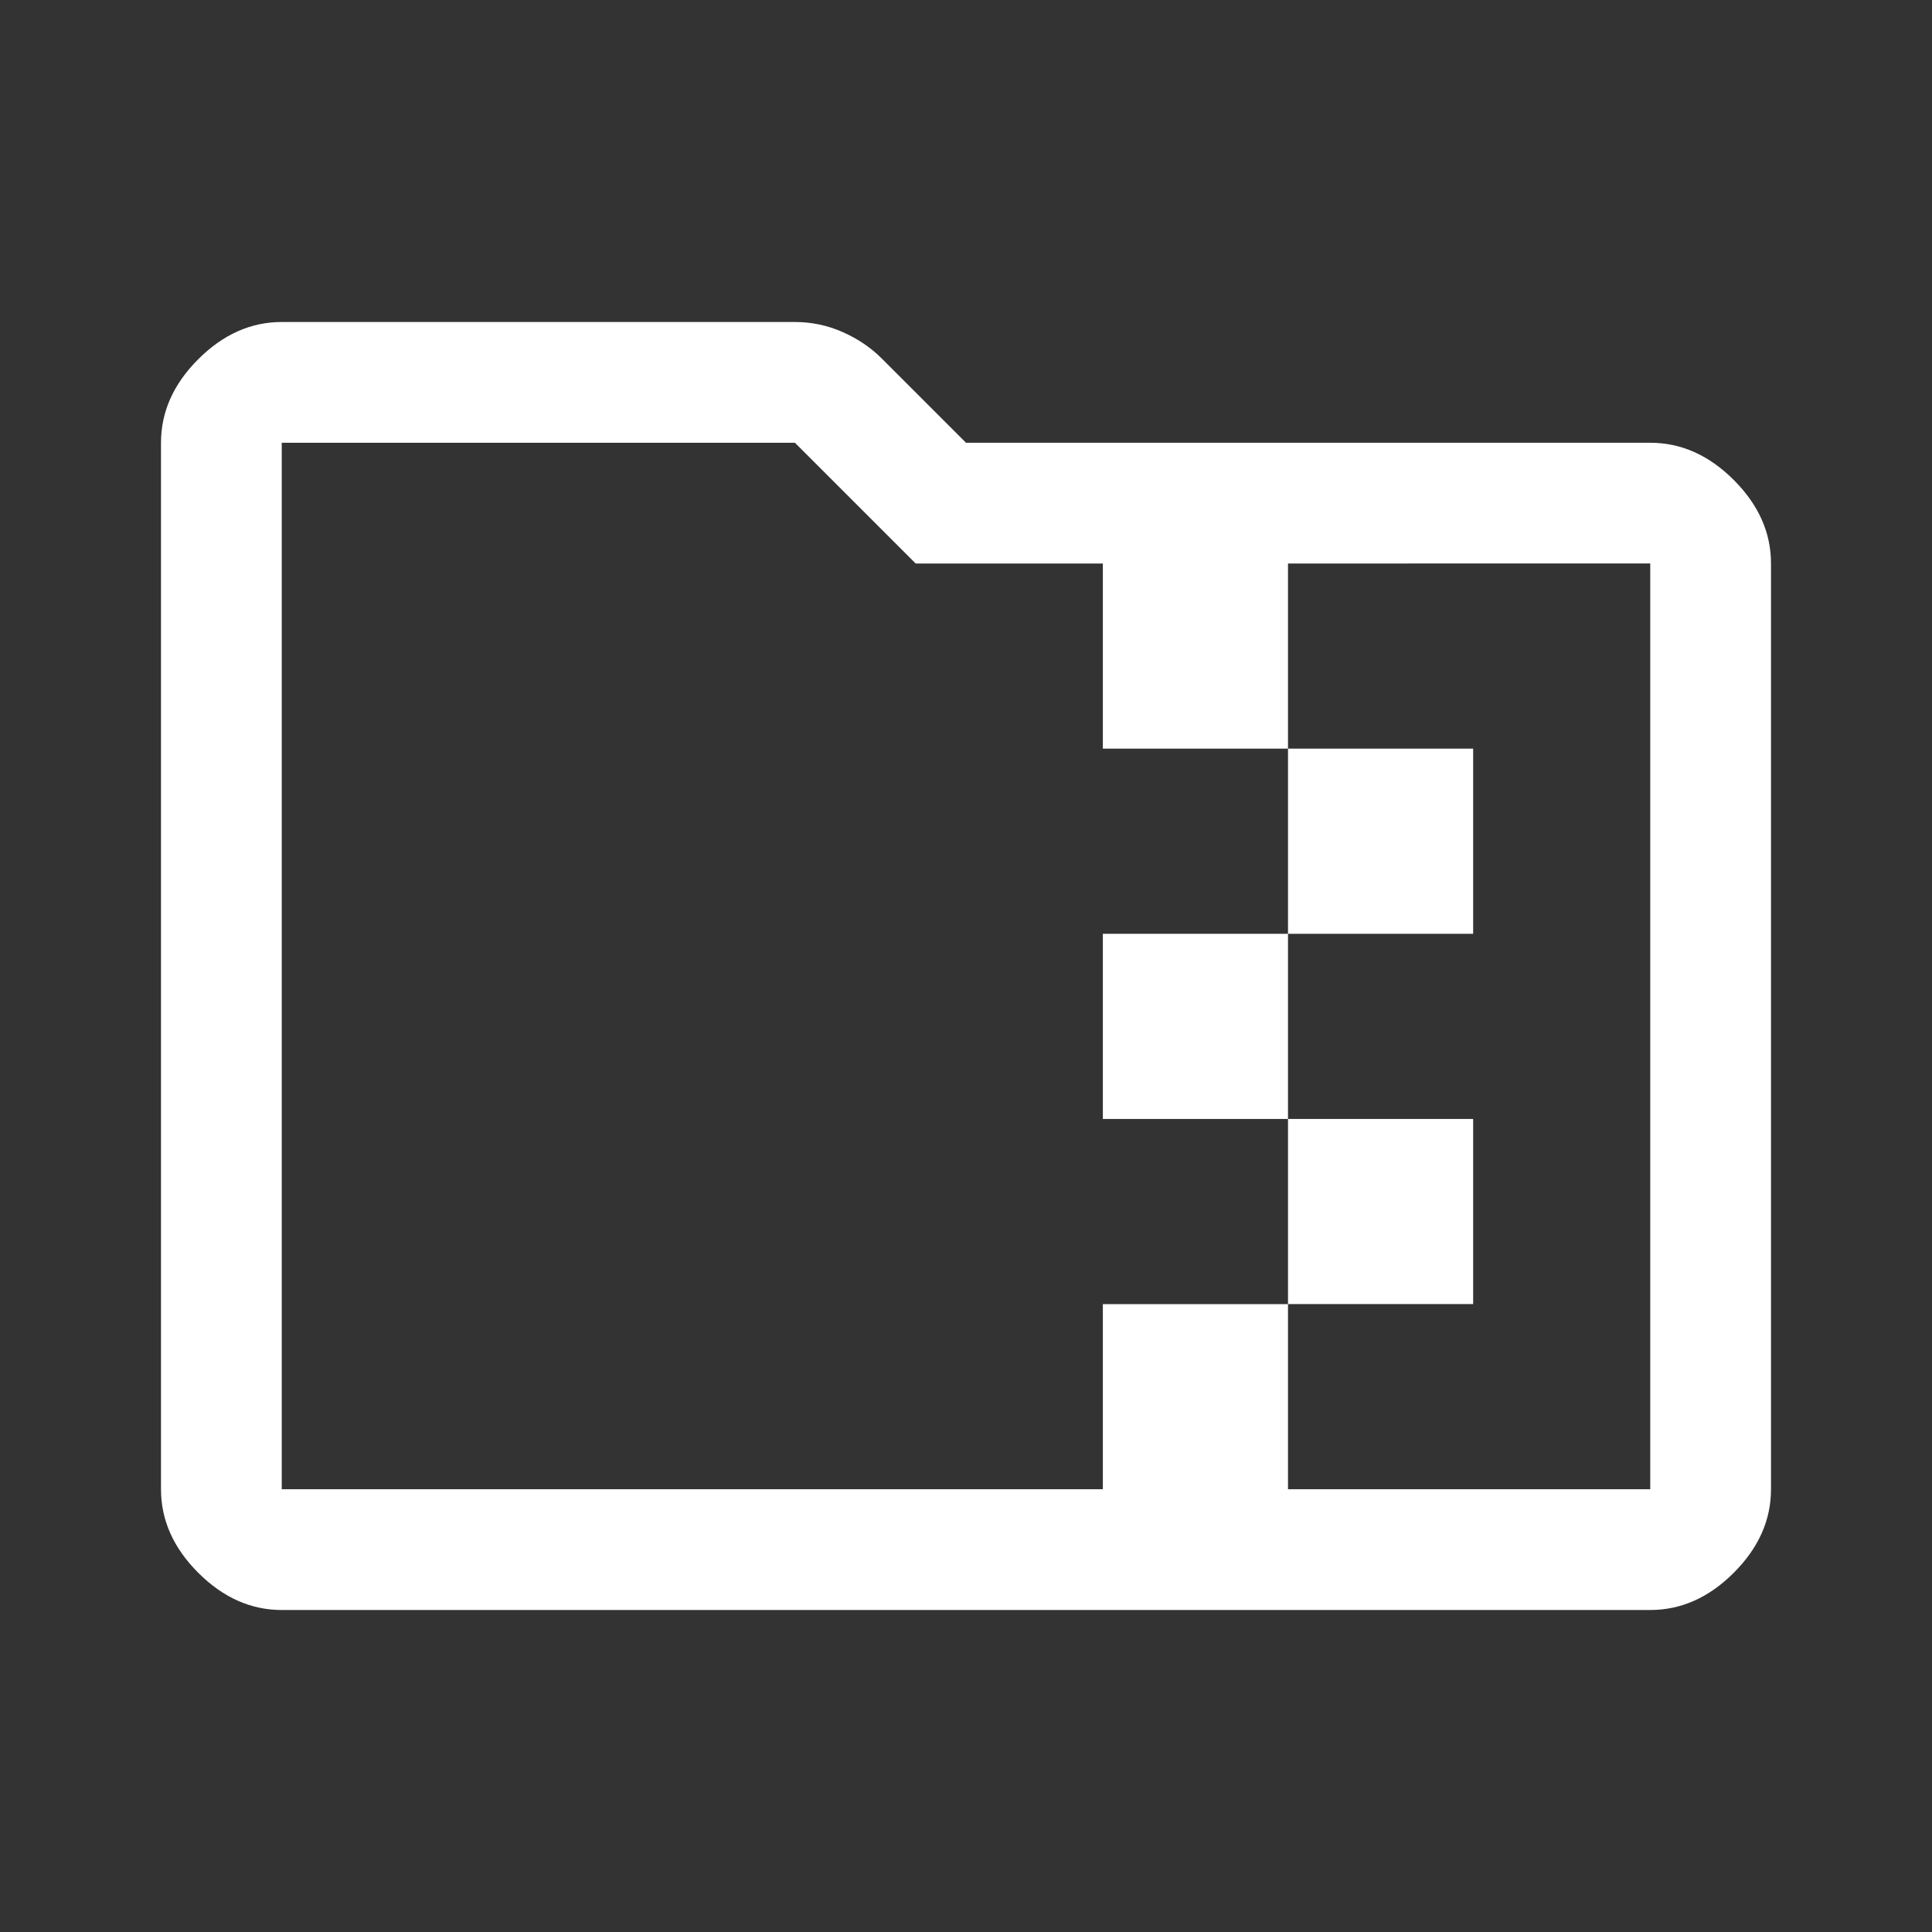 <svg xmlns="http://www.w3.org/2000/svg" height="48" viewBox="0 -960 960 960" width="48"><rect x="0" y="-960" width="960" height="960" fill="#333333" stroke="none"/><path d="M140-160q-23 0-41.5-18.5T80-220v-520q0-23 18.5-41.5T140-800h255q12.444 0 23.722 5t19.366 13.088L480-740h340q23 0 41.5 18.5T880-680v460q0 23-18.5 41.5T820-160H140Zm500-60h180v-460H640v92h92v92h-92v92h92v92h-92v92Zm-500 0h408v-92h92v-92h-92v-92h92v-92h-92v-92h-93l-60-60H140v520Zm0-460v-60 520-460Z" fill="#fff"/></svg>